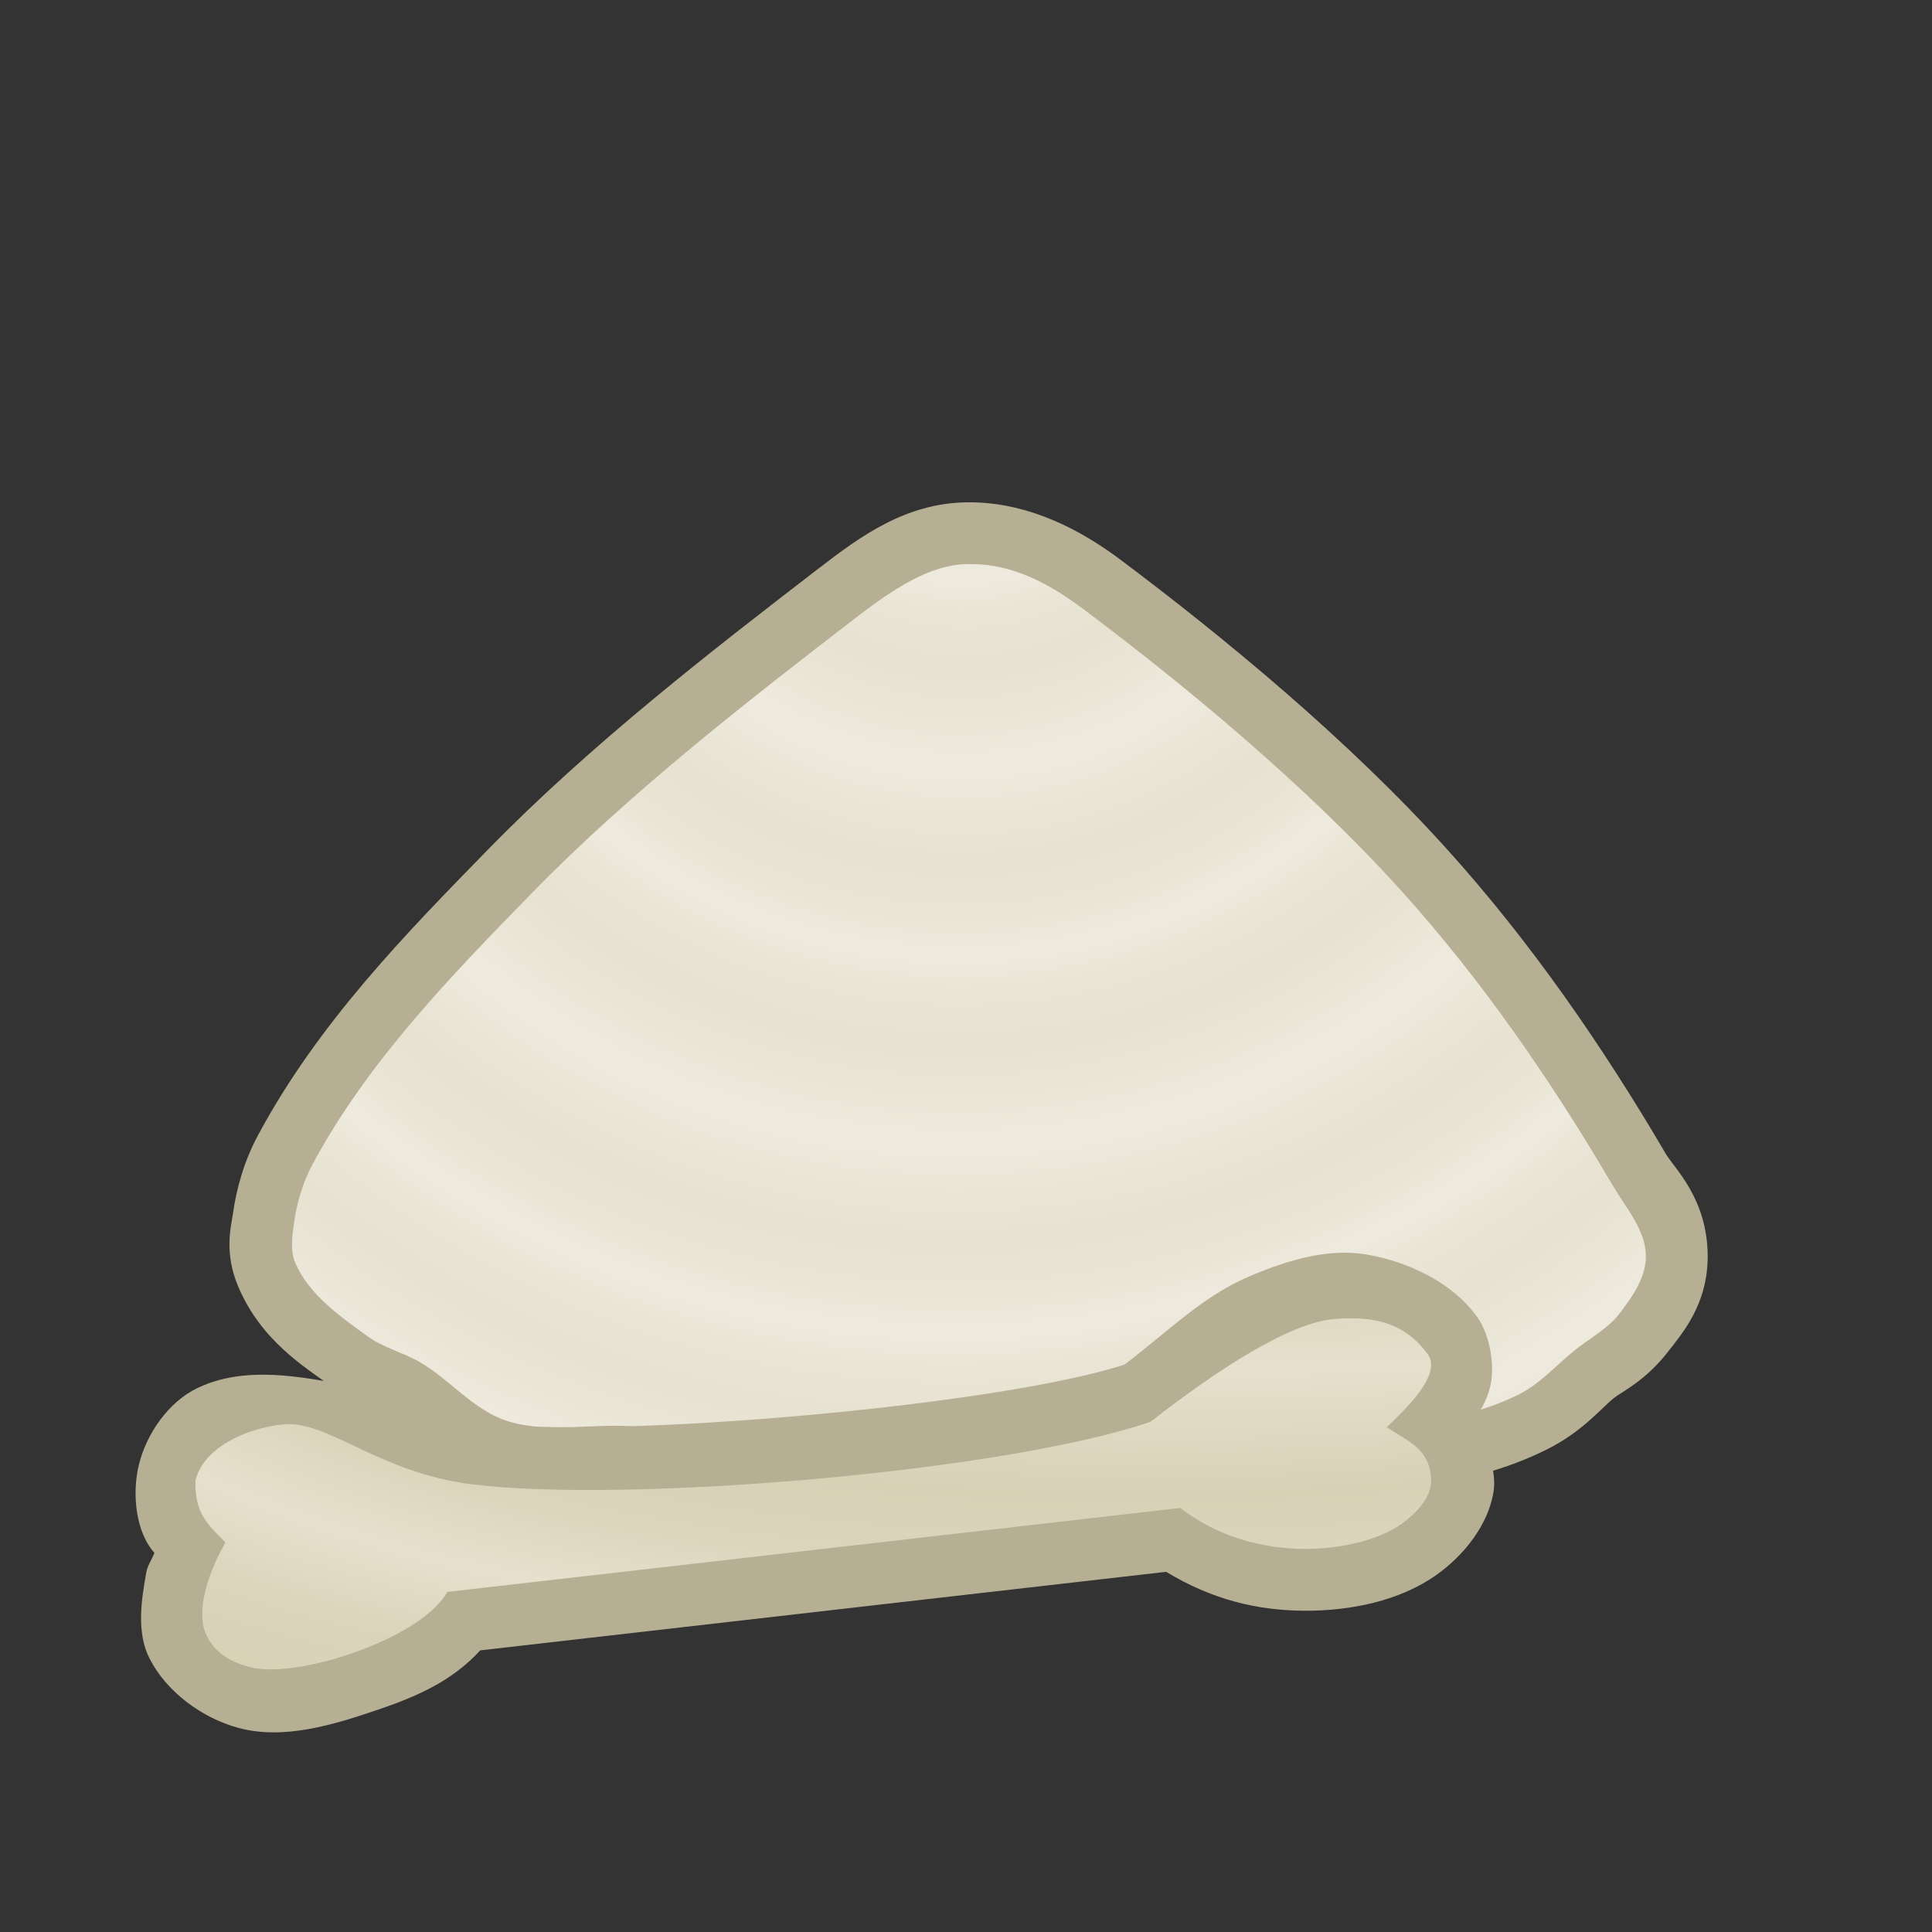 <svg height="500" viewBox="0 0 132.292 132.292" width="500" xmlns="http://www.w3.org/2000/svg" xmlns:xlink="http://www.w3.org/1999/xlink"><rect x="0" y="0" width="132.292" height="132.292" fill="#333333" stroke="none"/><radialGradient id="a" cx="219.913" cy="-77.601" gradientTransform="matrix(-.171 .222 -.219 -.169 234.426 -60.164)" gradientUnits="userSpaceOnUse" r="54.402" spreadMethod="reflect" xlink:href="#b"/><linearGradient id="b"><stop offset="0" stop-color="#e6e0cd"/><stop offset=".5" stop-color="#d8d1b6"/><stop offset=".75" stop-color="#dcd5bc"/><stop offset="1" stop-color="#e6e0cd"/></linearGradient><radialGradient id="c" cx="219.913" cy="-77.601" gradientTransform="matrix(-.534 .255 -.24 -.19 245.899 -46.241)" gradientUnits="userSpaceOnUse" r="54.402" spreadMethod="reflect" xlink:href="#b"/><g><g stroke="none" stroke-width="1.174" transform="matrix(.852 0 0 .851 -116.029 25.119)"><path d="m213.885 10.9c-4.936.071-8.555 2.735-11.939 5.346v-.002c-8.5 6.555-18.256 14.098-26.545 22.6-6.546 6.714-13.611 13.906-18.48 22.982-1.107 2.064-1.728 4.238-2.023 6.361-.14 1.004-.733 3.084.441 5.842 1.843 4.325 5.289 6.421 7.496 8.018 2.338 1.691 4.123 2.059 4.596 2.334 1.239.722 3.303 3.608 7.871 5.127 5.127 1.705 9.232.506 11.471.713 3.484.322 7.343 1.208 11.697 1.627 3.52.339 7.03.508 10.512.568 4.466.077 8.391-.418 11.768-.238 2.201.117 5.404 1.262 9.734 1.193 5.558-.089 10.541-1.423 15.045-2.348 4.219-.866 9.536-1.236 14.863-3.857 2.952-1.453 4.464-3.362 5.482-4.18.662-.531 2.536-1.379 4.363-3.734 1.158-1.493 3.198-3.824 3.191-7.689-.009-4.641-2.683-7.072-3.369-8.244-5.04-8.603-10.795-16.981-17.602-24.529-7.979-8.849-17.949-17.055-26.242-23.285-4.025-3.024-8.183-4.663-12.33-4.604zm.145 9.941c1.729-.025 3.265.397 6.213 2.611 7.989 6.002 17.574 13.947 24.83 21.994 6.221 6.899 11.613 14.715 16.406 22.896 1.45 2.475 2.007 3.654 2.006 3.238-.001-.461-.177.379-1.105 1.576-.046.06-1.011.692-2.732 2.074-2.002 1.607-3.123 2.754-3.646 3.012-3.104 1.528-7.485 2.016-12.471 3.039-4.837.993-9.229 2.083-13.205 2.146-1.978.032-4.947-.963-9.047-1.182-4.579-.244-8.626.285-12.125.225-3.274-.057-6.525-.215-9.73-.523-3.495-.337-7.366-1.227-11.734-1.631-4.646-.43-7.815.231-9.248-.246-.735-.244-2.414-2.193-6.004-4.283-2.215-1.29-3.589-1.667-3.771-1.799-2.114-1.529-3.49-2.802-3.969-3.611-.001-.154-.015-.364.049-.82.157-1.128.493-2.202.938-3.031 3.988-7.434 10.304-14.041 16.838-20.742 7.609-7.805 17.015-15.124 25.498-21.666h.002c2.983-2.301 5.069-3.264 6.01-3.277z" fill="#b7af93"/><path d="m265.769 65.831c-4.917-8.392-10.491-16.489-17.005-23.712-7.618-8.448-17.394-16.523-25.535-22.64-3.486-2.619-6.334-3.65-9.272-3.608-2.938.042-5.791 1.855-8.975 4.311-8.492 6.549-18.072 13.979-26.021 22.133-6.54 6.708-13.232 13.607-17.66 21.863-.776 1.446-1.254 3.071-1.48 4.696-.148 1.06-.328 2.224.091 3.208 1.088 2.553 3.589 4.31 5.838 5.937 1.26.912 2.84 1.284 4.184 2.067 2.414 1.406 4.286 3.823 6.937 4.705 3.28 1.091 6.918.161 10.36.48 3.926.363 7.791 1.251 11.716 1.629 3.363.324 6.742.488 10.12.546 3.983.069 7.97-.443 11.948-.232 3.15.168 6.235 1.238 9.39 1.188 4.767-.076 9.455-1.288 14.125-2.247 4.603-.945 9.452-1.374 13.667-3.448 1.738-.855 3.053-2.384 4.564-3.597 1.192-.957 2.612-1.696 3.549-2.903 1.043-1.345 2.152-2.931 2.148-4.633-.004-2.113-1.619-3.918-2.688-5.741z" fill="url(#a)"/><path d="m265.769 65.831c-4.917-8.392-10.491-16.489-17.005-23.712-7.618-8.448-17.394-16.523-25.535-22.64-3.486-2.619-6.334-3.65-9.272-3.608-2.938.042-5.791 1.855-8.975 4.311-8.492 6.549-18.072 13.979-26.021 22.133-6.54 6.708-13.232 13.607-17.66 21.863-.776 1.446-1.254 3.071-1.48 4.696-.148 1.06-.328 2.224.091 3.208 1.088 2.553 3.589 4.31 5.838 5.937 1.26.912 2.84 1.284 4.184 2.067 2.414 1.406 4.286 3.823 6.937 4.705 3.28 1.091 6.918.161 10.36.48 3.926.363 7.791 1.251 11.716 1.629 3.363.324 6.742.488 10.12.546 3.983.069 7.97-.443 11.948-.232 3.15.168 6.235 1.238 9.39 1.188 4.767-.076 9.455-1.288 14.125-2.247 4.603-.945 9.452-1.374 13.667-3.448 1.738-.855 3.053-2.384 4.564-3.597 1.192-.957 2.612-1.696 3.549-2.903 1.043-1.345 2.152-2.931 2.148-4.633-.004-2.113-1.619-3.918-2.688-5.741z" fill="#f6f4ee" opacity=".5"/></g><path d="m85.751 87.308c-3.284 1.369-5.293 3.466-8.741 6.127-8.585 2.809-34.993 5.133-44.143 4.004h-.004-.004c-2.506-.304-4.205-1.704-6.424-2.082-4.245-.724-9.034-2.178-12.916-.312-1.991.957-3.495 3.126-4.014 5.274-.479 1.979-.211 4.592 1.069 6.013-.173.459-.464.837-.549 1.299-.358 1.947-.685 4.171.214 5.934 1.168 2.289 3.594 4.071 6.073 4.748 3.127.853 6.573-.22 9.641-1.268 2.529-.864 4.997-1.915 6.928-4.037l46.967-5.379c3.097 1.875 6.189 2.65 9.467 2.664 3.131.014 6.512-.65 9.062-2.465 1.875-1.335 3.54-3.427 3.895-5.702.255-1.637-.701-3.648-1.42-4.763.441-.638.899-1.305 1.18-2.383.328-1.259.07-3.458-.867-4.777-1.687-2.374-4.732-3.817-7.603-4.304-2.608-.443-5.368.392-7.81 1.41z" fill="#b7af93"/><path d="m78.784 97.353c-9.898 3.409-35.789 5.602-46.435 4.288-6.394-.776-9.872-4.399-12.944-4.109-2.548.258-5.481 1.593-6.022 3.856-.047 2.128.698 2.887 2.056 4.228-1.032 1.81-2.052 4.442-1.369 6.204.493 1.193 1.55 1.993 3.183 2.366 3.266.746 11.603-2 13.377-5.181l50.188-5.748c5.266 4.064 12.396 3.038 15.113 1.115 1.358-.961 2.109-2.08 2.065-3.038-.096-2.069-1.36-2.521-3.036-3.605 1.28-1.247 3.827-3.618 2.797-5.013-1.434-1.943-3.321-2.642-6.351-2.403s-7.831 3.311-12.623 7.039z" fill="url(#c)" stroke-width="8.467"/></g></svg>